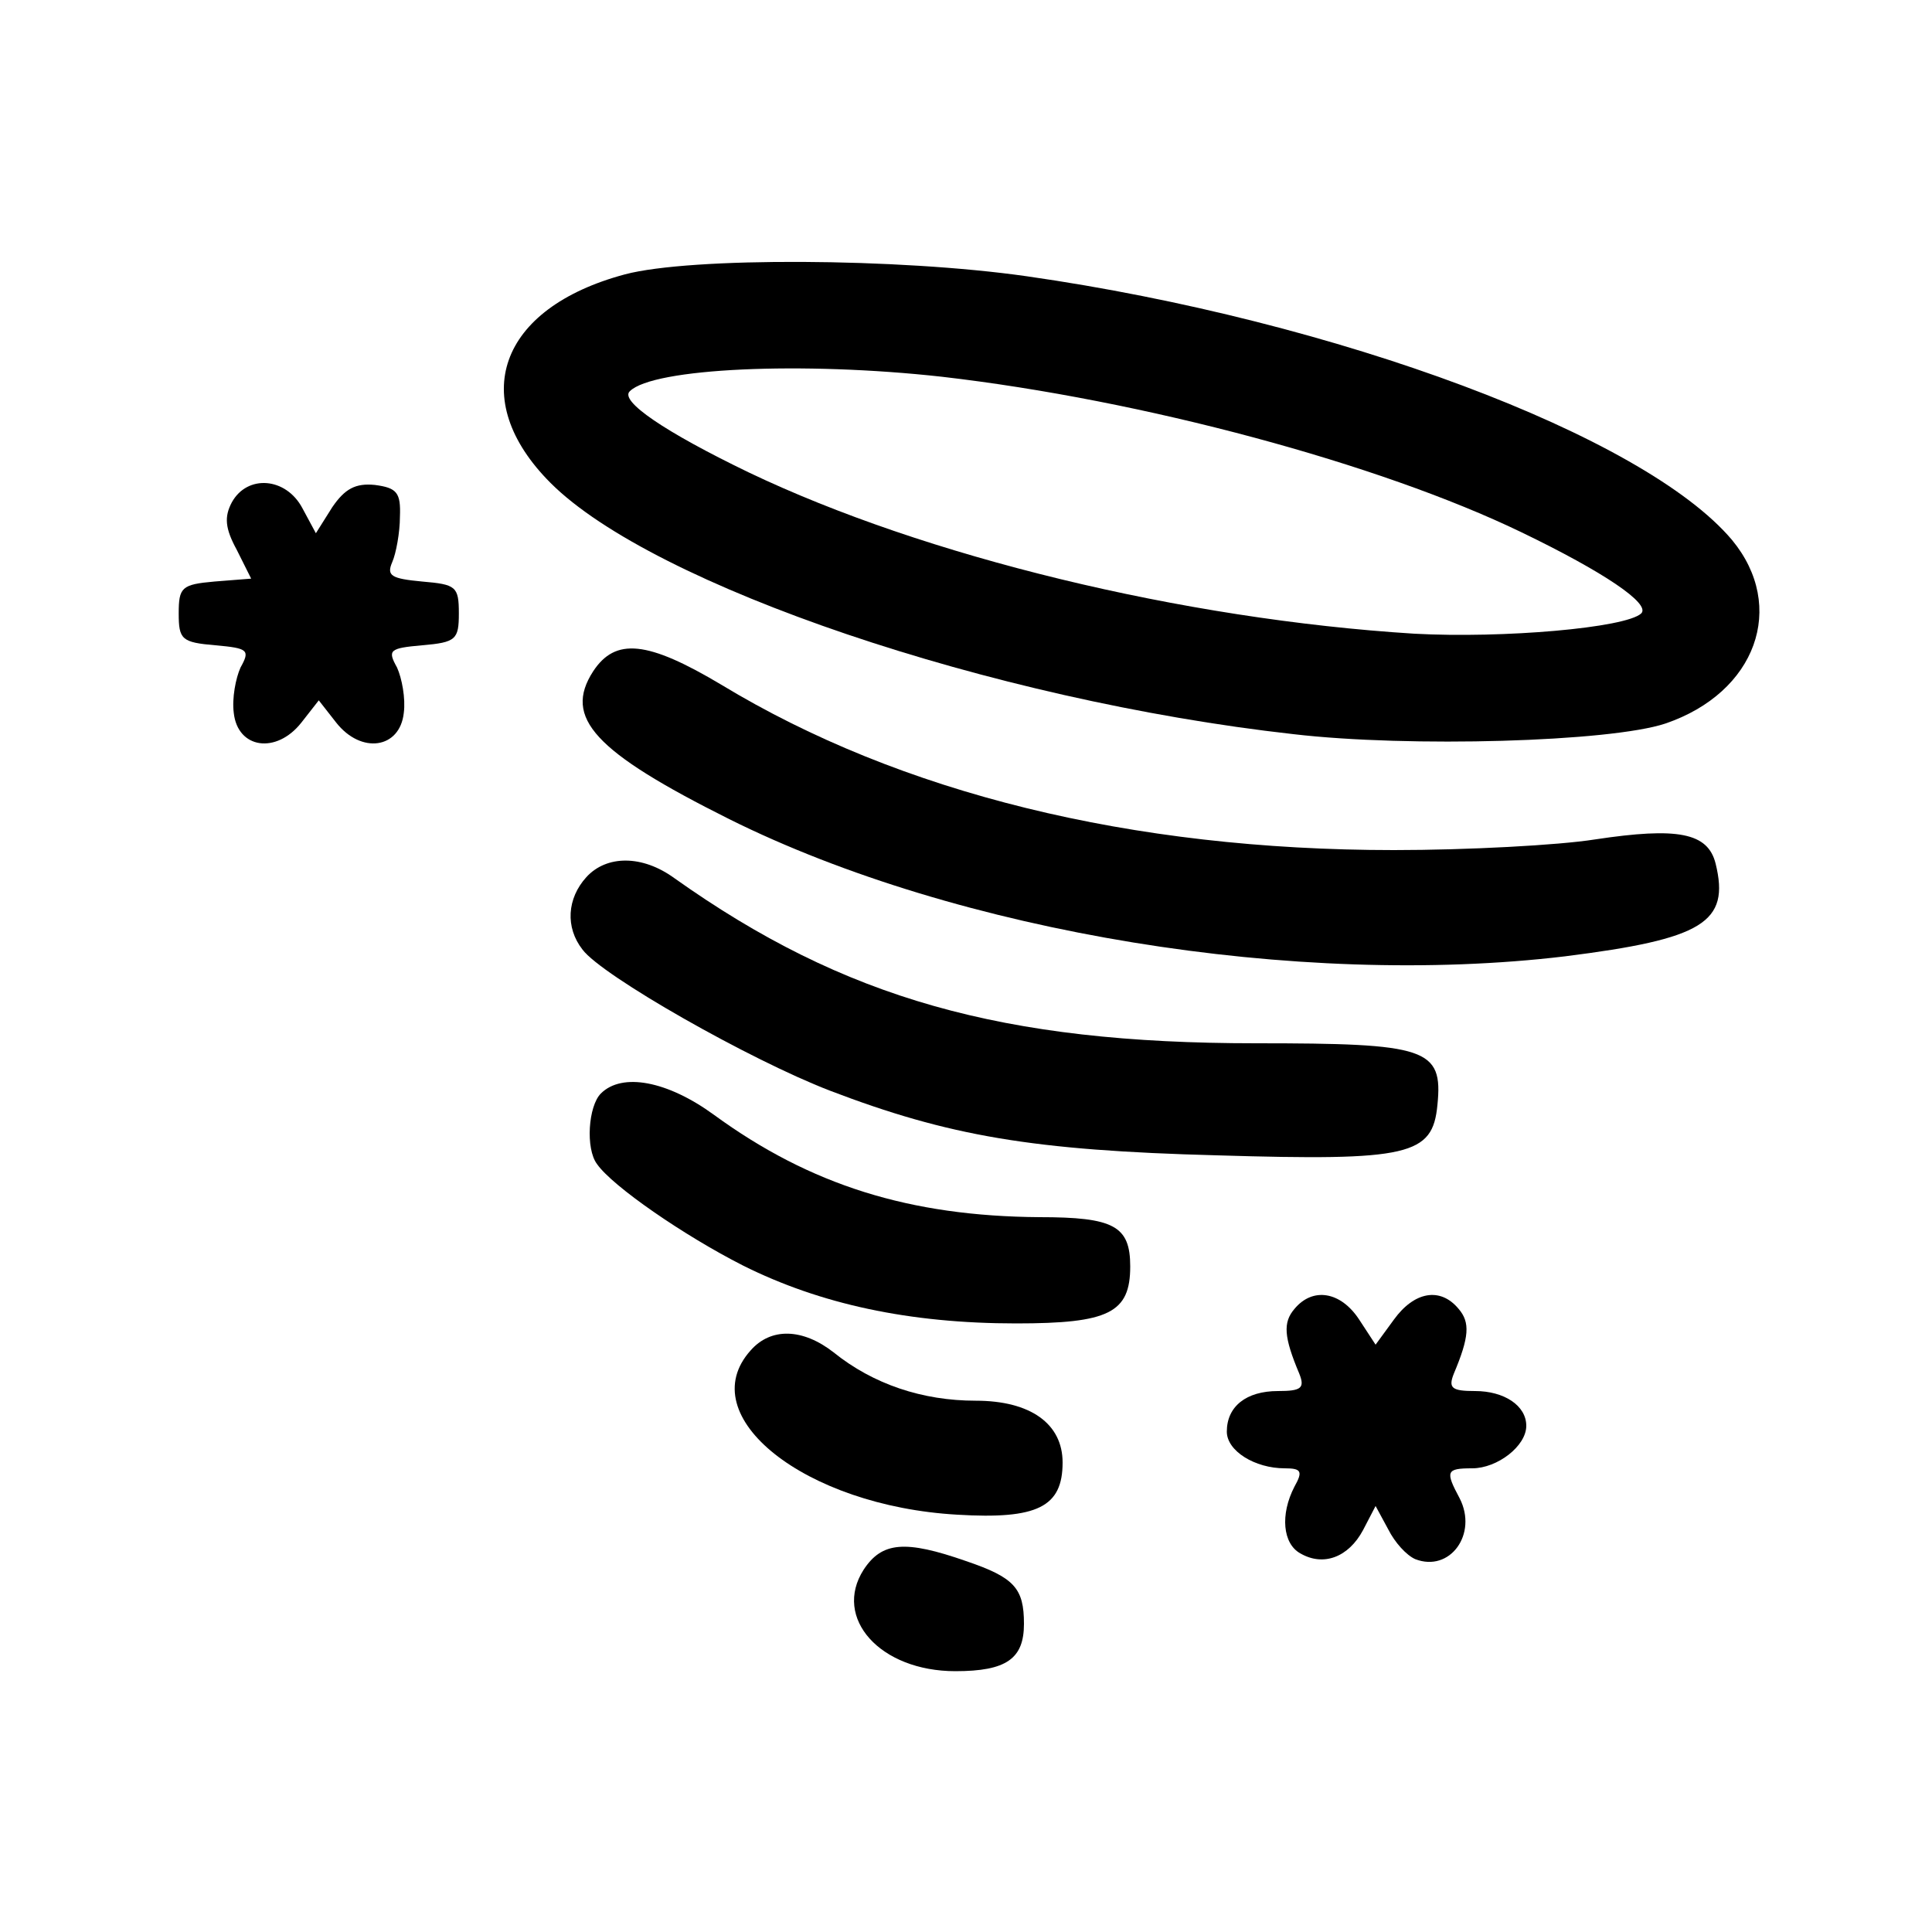 <?xml version="1.0" standalone="no"?>
<!DOCTYPE svg PUBLIC "-//W3C//DTD SVG 20010904//EN"
 "http://www.w3.org/TR/2001/REC-SVG-20010904/DTD/svg10.dtd">
<svg version="1.0" xmlns="http://www.w3.org/2000/svg"
 width="200pt" height="200pt" viewBox="0 0 200 200"
 preserveAspectRatio="xMidYMid meet">
<g transform="translate(0,200) scale(0.1,-0.1)"
fill="#000000" stroke="none">
<path d="M647 1716 c-131 -35 -164 -129 -77 -216 106 -106 456 -225 769 -260
120 -14 328 -8 385 11 94 32 126 121 69 190 -91 108 -409 227 -730 273 -133
19 -348 20 -416 2z m328 -106 c208 -24 453 -90 600 -161 85 -41 134 -74 124
-84 -16 -15 -143 -26 -235 -21 -240 15 -507 80 -689 167 -87 42 -134 74 -123
84 24 24 179 31 323 15z"/>
<path d="M240 1480 c-8 -15 -7 -27 5 -49 l15 -30 -38 -3 c-34 -3 -37 -6 -37
-33 0 -27 3 -30 38 -33 34 -3 36 -5 26 -23 -5 -11 -9 -32 -7 -47 4 -37 44 -43
70 -10 l18 23 18 -23 c26 -33 66 -27 70 10 2 15 -2 36 -7 47 -10 18 -8 20 26
23 35 3 38 6 38 33 0 28 -3 30 -38 33 -32 3 -37 6 -31 20 4 9 8 31 8 47 1 25
-3 30 -26 33 -20 2 -31 -4 -44 -23 l-17 -27 -14 26 c-17 32 -57 35 -73 6z"/>
<path d="M614 1305 c-31 -48 1 -83 141 -153 237 -118 589 -175 865 -142 143
18 171 35 156 96 -8 32 -39 38 -125 25 -38 -6 -132 -11 -208 -11 -272 0 -511
59 -696 171 -77 46 -110 49 -133 14z"/>
<path d="M607 1092 c-20 -22 -22 -52 -4 -75 20 -27 173 -114 256 -146 123 -47
210 -62 401 -67 199 -6 223 0 228 52 6 59 -11 64 -188 64 -262 0 -426 46 -602
171 -33 24 -70 24 -91 1z"/>
<path d="M622 868 c-13 -13 -16 -57 -4 -73 16 -23 90 -74 151 -105 80 -40 172
-60 283 -60 96 0 118 11 118 59 0 42 -17 51 -94 51 -134 1 -237 33 -337 106
-48 35 -95 44 -117 22z"/>
<path d="M1340 645 c-12 -14 -11 -29 5 -67 6 -15 2 -18 -22 -18 -33 0 -53 -16
-53 -42 0 -20 29 -38 60 -38 17 0 19 -3 10 -19 -15 -29 -12 -59 6 -69 24 -14
50 -4 65 24 l13 25 13 -24 c7 -14 19 -27 28 -31 36 -14 65 26 46 63 -15 28
-14 31 13 31 26 0 56 23 56 44 0 21 -23 36 -53 36 -24 0 -28 3 -22 18 16 38
17 53 5 67 -19 23 -46 18 -67 -11 l-19 -26 -17 26 c-19 29 -48 34 -67 11z"/>
<path d="M777 602 c-61 -68 56 -161 214 -170 83 -5 109 8 109 54 0 40 -33 64
-90 64 -55 0 -106 17 -147 50 -32 25 -65 26 -86 2z"/>
<path d="M894 375 c-32 -50 17 -105 95 -105 53 0 71 13 71 49 0 37 -10 48 -60
65 -63 22 -87 20 -106 -9z"/>
</g>
</svg>
